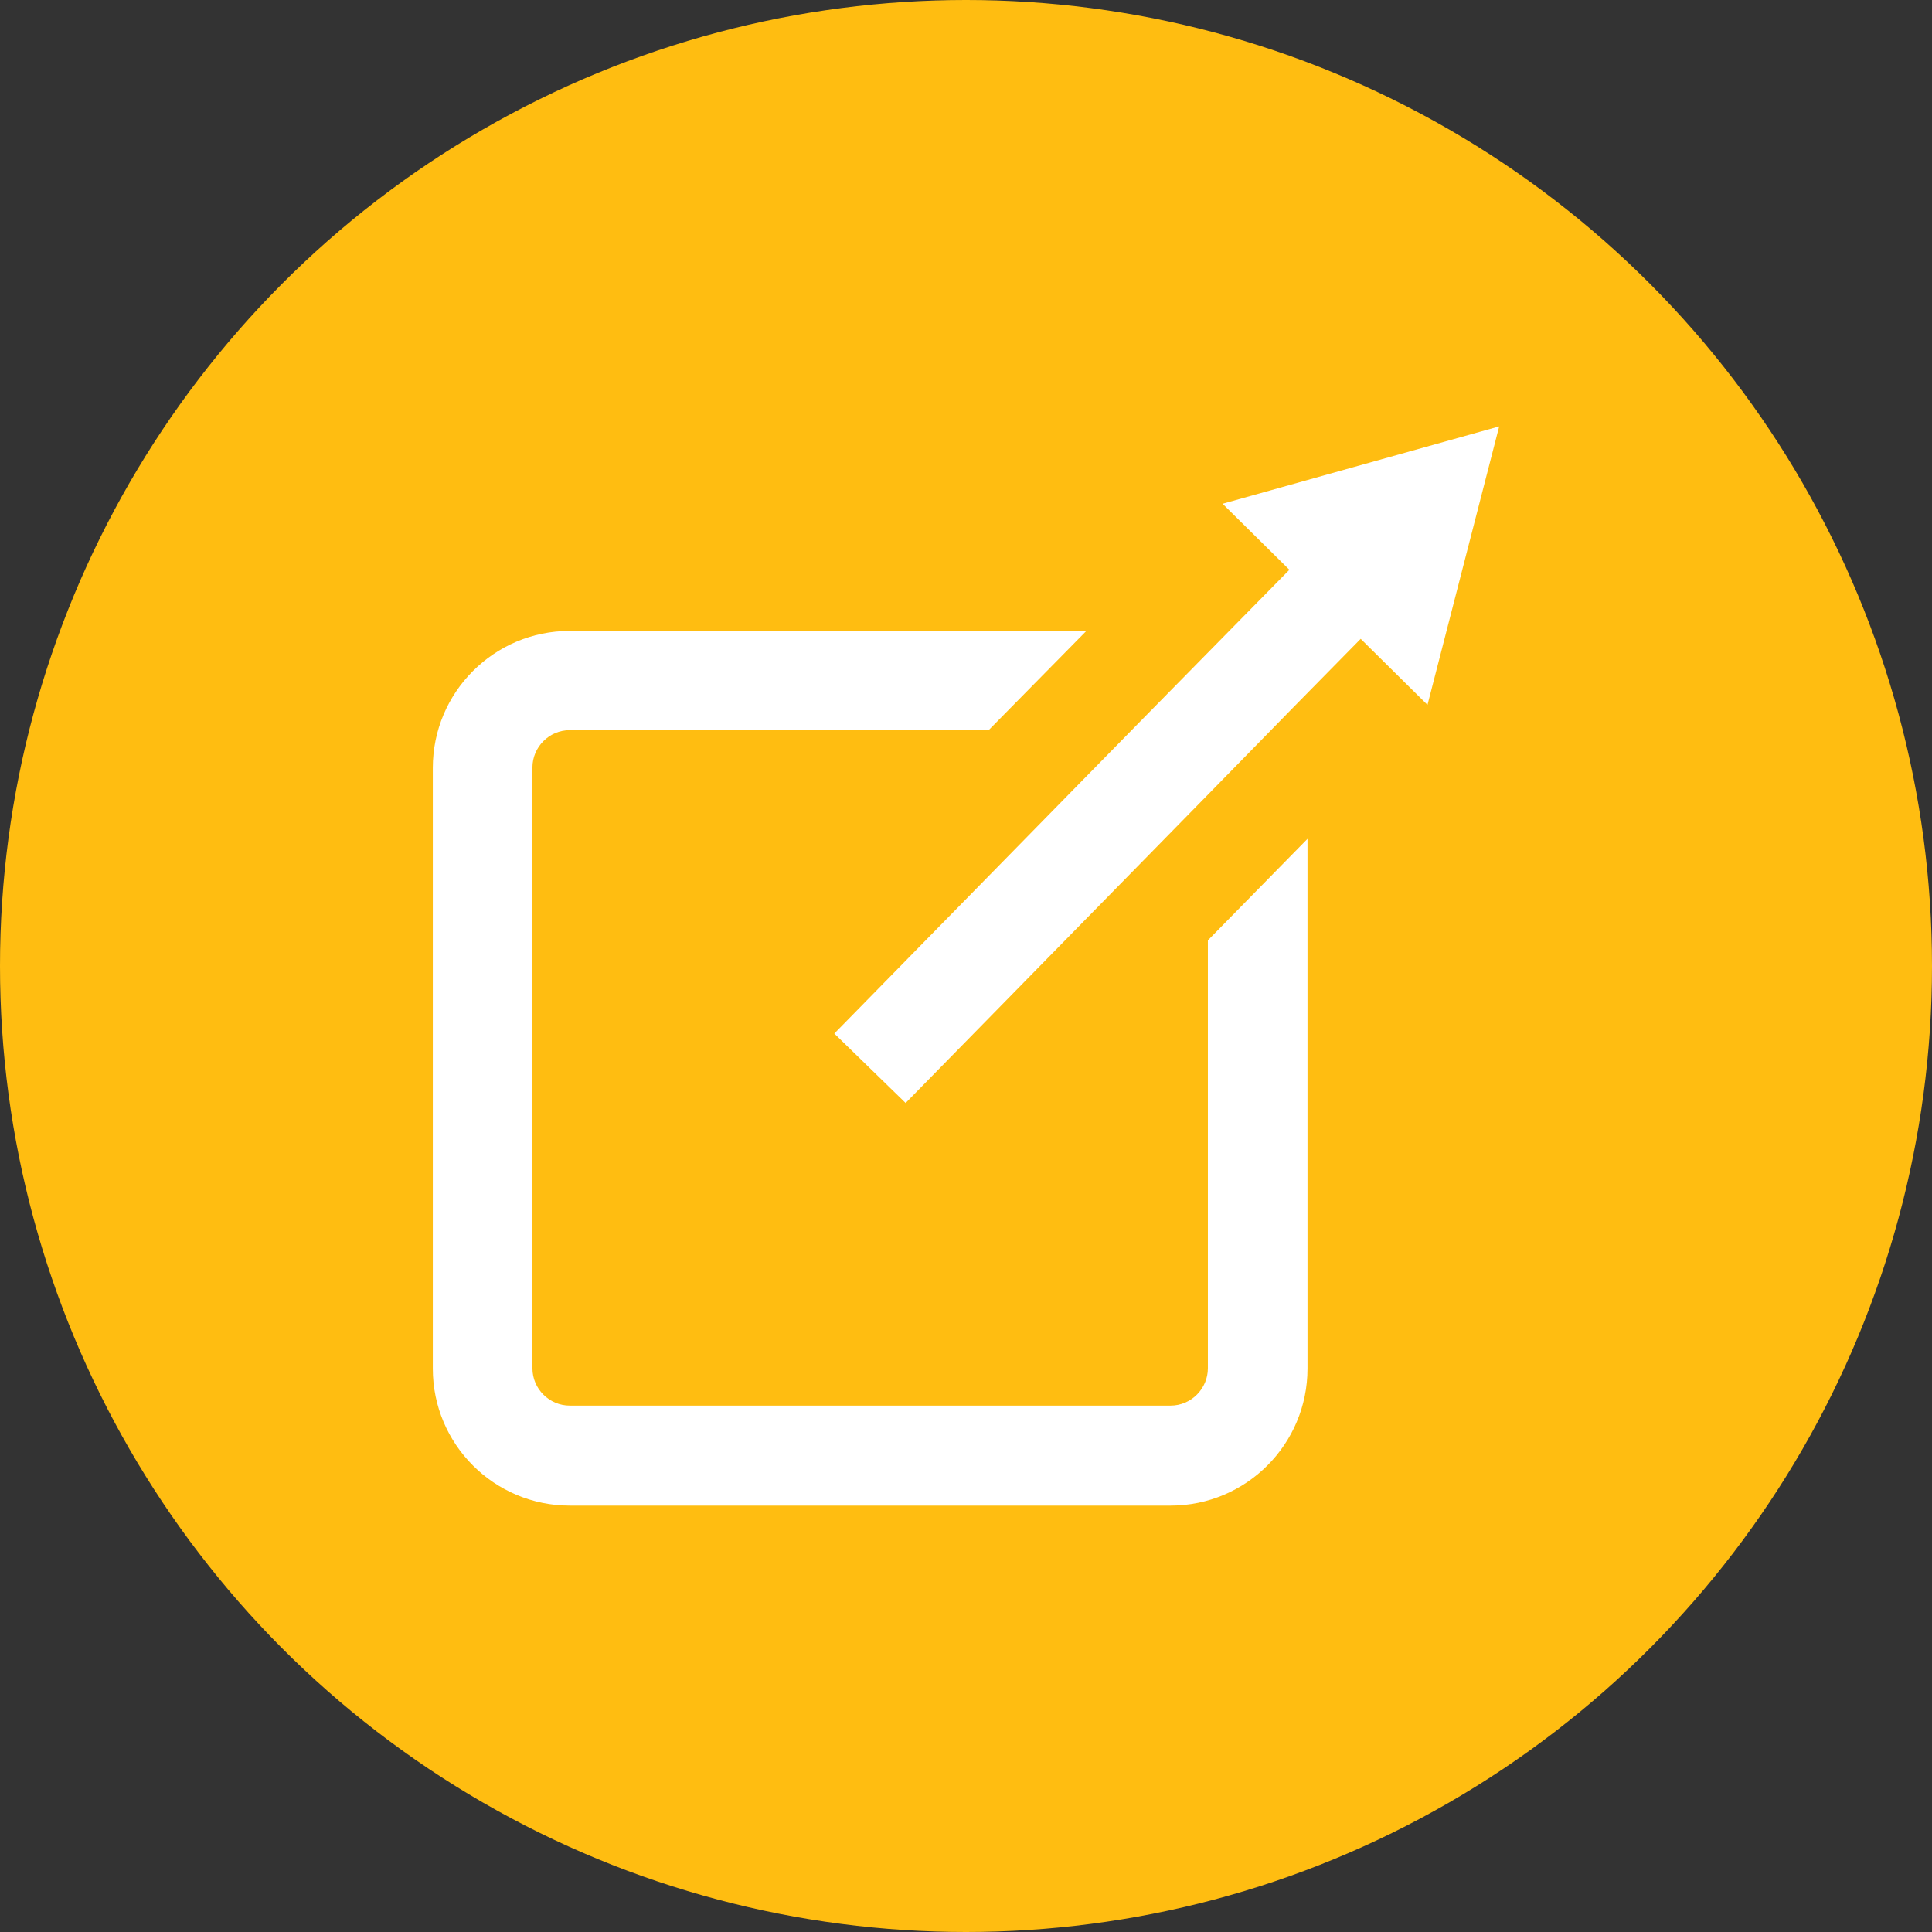 <?xml version="1.0" encoding="utf-8"?>
<!-- Generator: Adobe Illustrator 21.0.2, SVG Export Plug-In . SVG Version: 6.00 Build 0)  -->
<svg version="1.1" id="Layer_1" xmlns="http://www.w3.org/2000/svg" xmlns:xlink="http://www.w3.org/1999/xlink" x="0px" y="0px"
	 viewBox="0 0 512 512" style="enable-background:new 0 0 512 512;" xml:space="preserve">
<rect x="0" y="0" width="512" height="512" fill="#333333" stroke="none"/>
<style type="text/css">
	.st0{fill:#FFBD11;}
	.st1{fill:#FFFFFF;}
</style>
<g id="New_NJump">
	<circle class="st0" cx="256" cy="256" r="256"/>
</g>
<g>
	<g>
		<path class="st1" d="M346.5,222.3v140.4c0,20-16.2,36.3-36.3,36.3H151c-20,0-36.3-16.2-36.3-36.3V203.5c0-20,16.2-36.3,36.3-36.3
			h136.9L262,193.5H151c-5.5,0-9.9,4.5-9.9,9.9v159.2c0,5.5,4.5,9.9,9.9,9.9h159.2c5.5,0,9.9-4.5,9.9-9.9V249.2L346.5,222.3z"/>
	</g>
	<g>
		<polygon class="st1" points="397.3,113 378.3,186.8 360.6,169.3 342.7,187.5 320.1,210.6 240,292.3 221.1,273.9 299.9,193.5 
			323.3,169.7 341.7,151 324,133.5 		"/>
	</g>
</g>
</svg>
